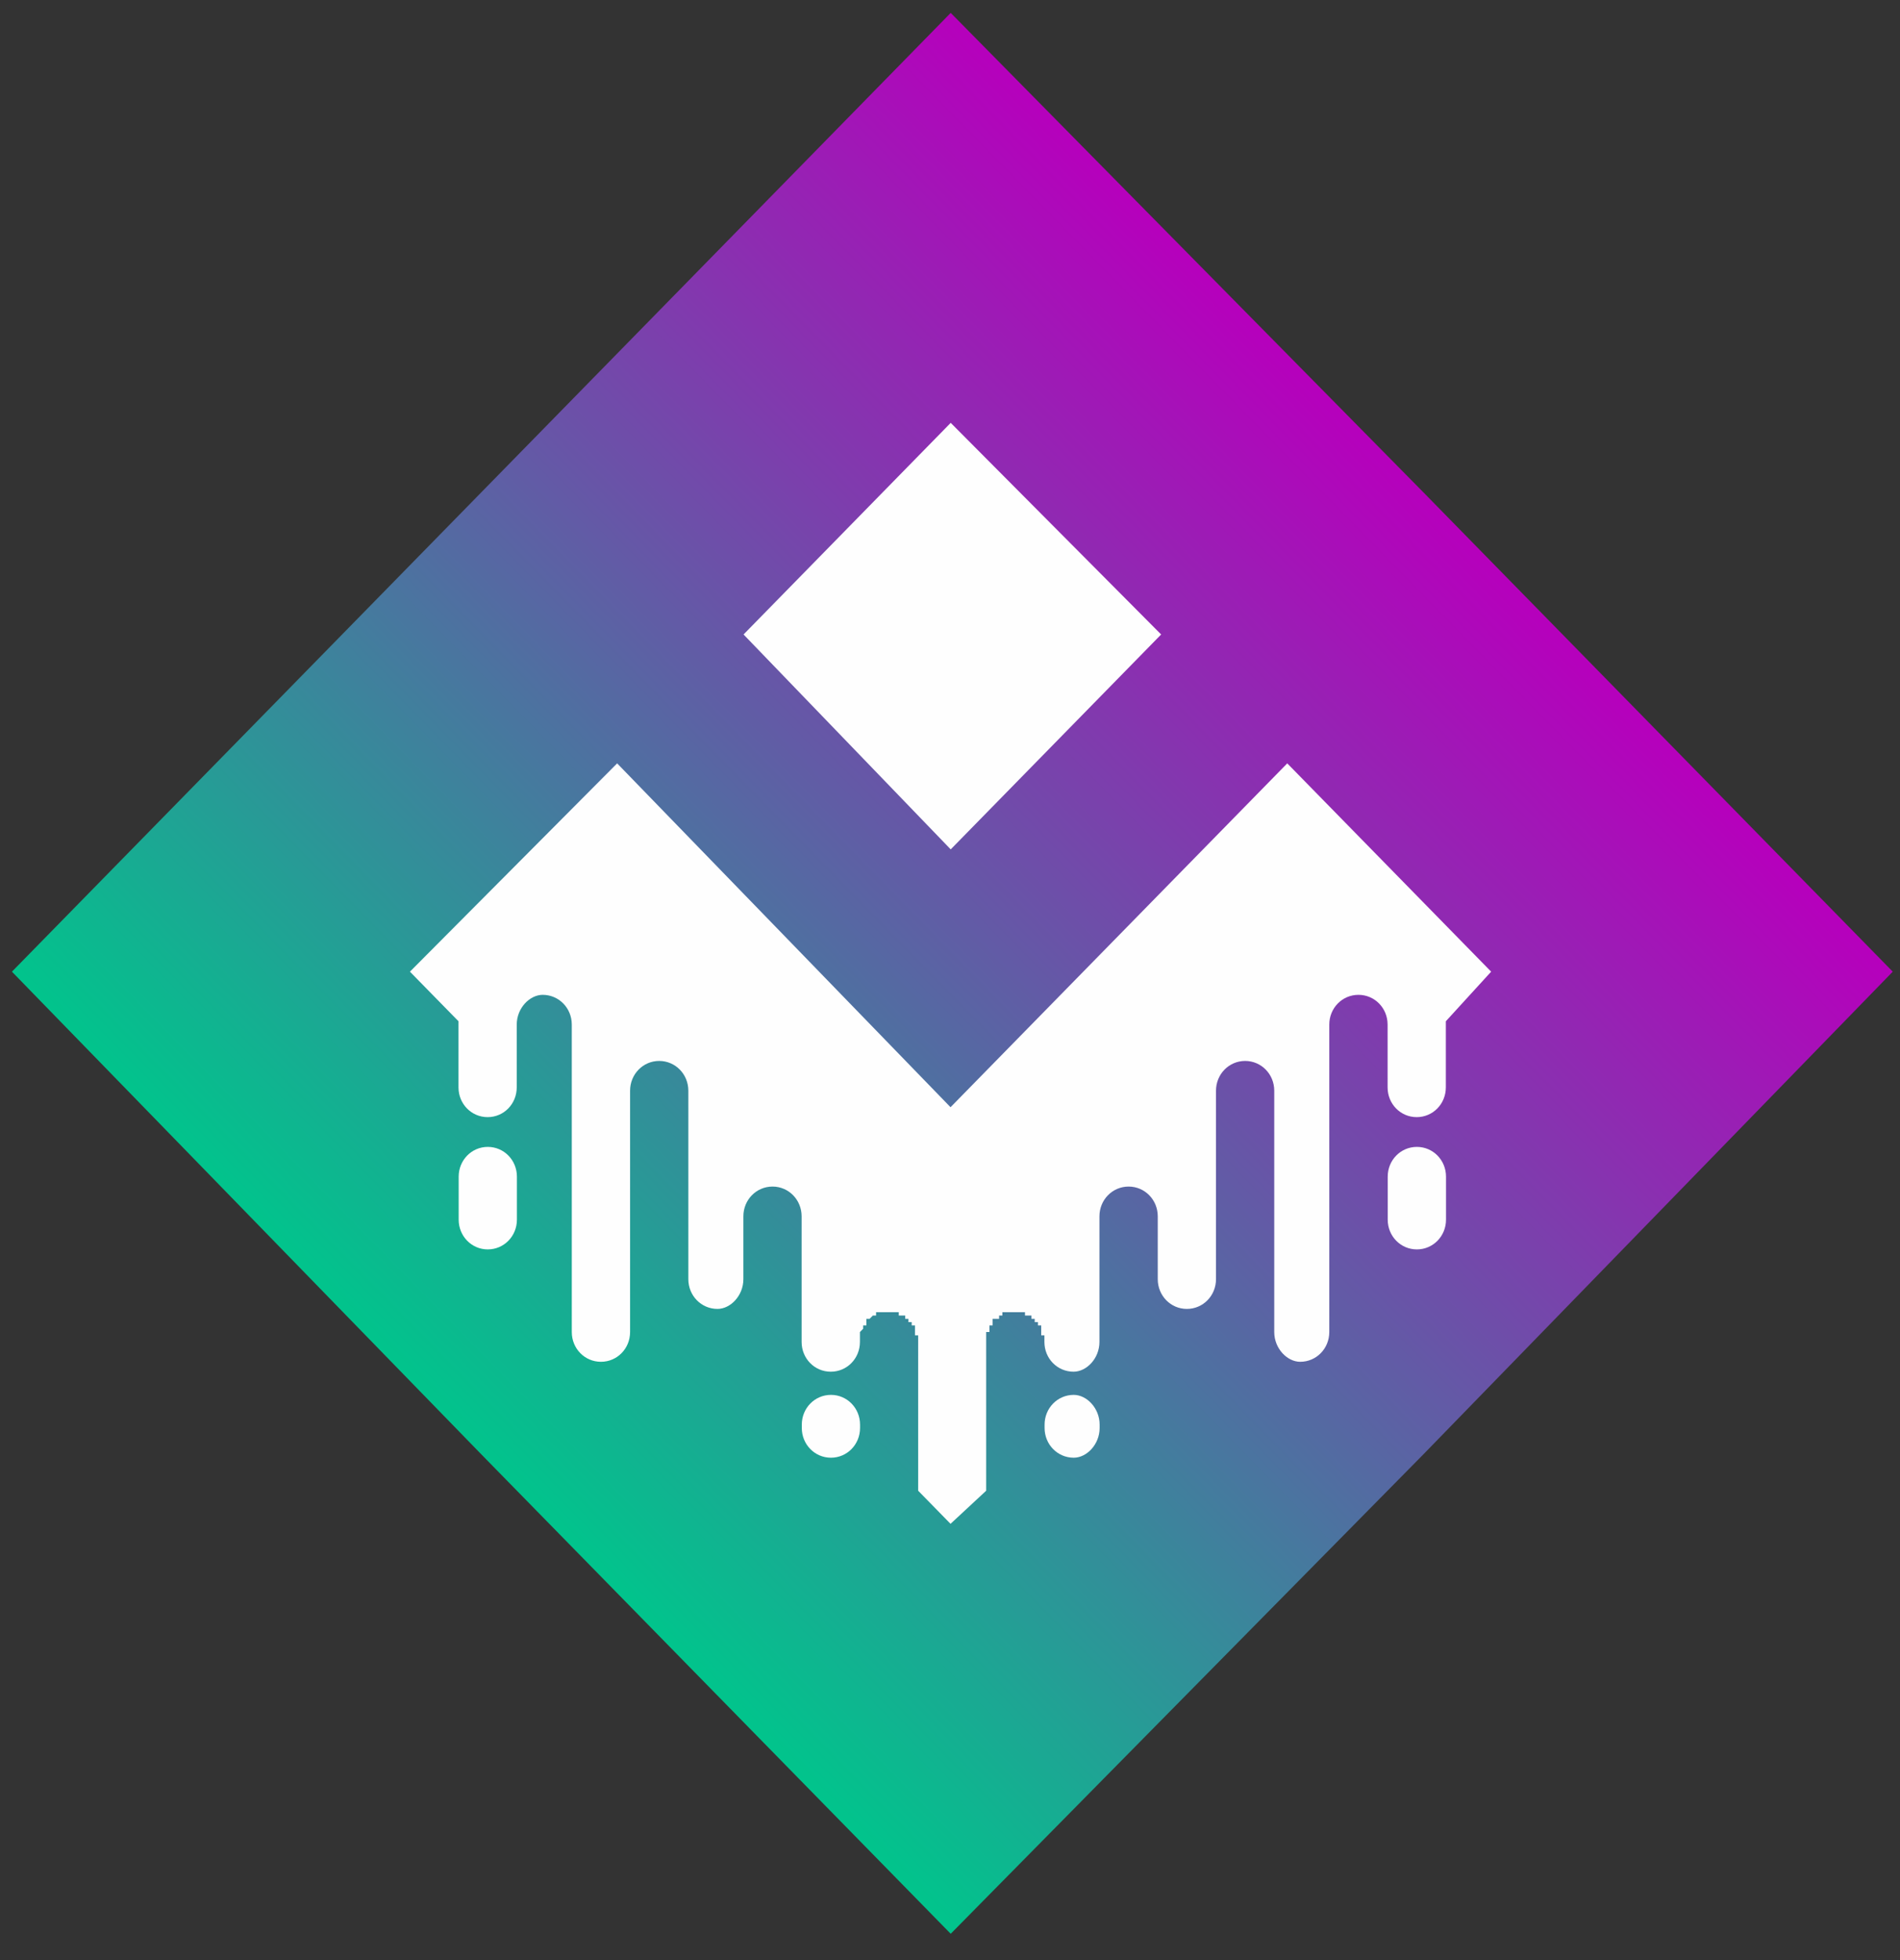 <svg width="32" height="33" viewBox="0 0 32 33" fill="none" xmlns="http://www.w3.org/2000/svg">
<rect x="0" y="0" width="32" height="33" fill="#333333" stroke="none"/>
<path fill-rule="evenodd" clip-rule="evenodd" d="M16.012 0.217L23.972 8.288L31.878 16.359L23.972 24.486L16.012 32.557L8.107 24.486L0.201 16.359L8.107 8.288L16.012 0.217Z" fill="url(#paint0_linear_153_2828)"/>
<path fill-rule="evenodd" clip-rule="evenodd" d="M14.483 22.593C14.483 22.872 14.265 23.094 13.992 23.094C13.719 23.094 13.501 22.872 13.501 22.593V20.478C13.501 20.2 13.283 19.977 13.011 19.977C12.738 19.977 12.52 20.2 12.52 20.478V21.536C12.52 21.814 12.302 22.037 12.084 22.037C11.811 22.037 11.593 21.814 11.593 21.536V18.363C11.593 18.085 11.375 17.862 11.102 17.862C10.83 17.862 10.612 18.085 10.612 18.363V22.426C10.612 22.705 10.394 22.927 10.121 22.927C9.848 22.927 9.63 22.705 9.63 22.426V17.25C9.63 16.971 9.412 16.749 9.14 16.749C8.922 16.749 8.703 16.971 8.703 17.25V18.307C8.703 18.586 8.485 18.808 8.213 18.808C7.94 18.808 7.722 18.586 7.722 18.307V17.194L6.904 16.359L10.394 12.852L16.009 18.641L21.68 12.852L25.114 16.359L24.351 17.194V18.307C24.351 18.586 24.133 18.808 23.86 18.808C23.588 18.808 23.37 18.586 23.37 18.307V17.25C23.37 16.971 23.152 16.749 22.879 16.749C22.606 16.749 22.388 16.971 22.388 17.25V22.426C22.388 22.705 22.17 22.927 21.898 22.927C21.68 22.927 21.461 22.705 21.461 22.426V18.363C21.461 18.085 21.243 17.862 20.971 17.862C20.698 17.862 20.48 18.085 20.48 18.363V21.536C20.48 21.814 20.262 22.037 19.989 22.037C19.717 22.037 19.499 21.814 19.499 21.536V20.478C19.499 20.2 19.281 19.977 19.008 19.977C18.735 19.977 18.517 20.2 18.517 20.478V22.593C18.517 22.872 18.299 23.094 18.081 23.094C17.808 23.094 17.59 22.872 17.59 22.593V22.482H17.536V22.315H17.481V22.259H17.427V22.204H17.372V22.148H17.263V22.092H16.882V22.148H16.827V22.204H16.718V22.315H16.664V22.426H16.609V25.098L16.009 25.655L15.464 25.098V22.482H15.41V22.315H15.355V22.259H15.3V22.204H15.246V22.148H15.137V22.092H14.755V22.148H14.701L14.646 22.204H14.592V22.315H14.537V22.371L14.483 22.426V22.593Z" fill="#FEFEFE"/>
<path fill-rule="evenodd" clip-rule="evenodd" d="M18.084 23.484C17.811 23.484 17.593 23.707 17.593 23.985V24.041C17.593 24.319 17.811 24.542 18.084 24.542C18.302 24.542 18.52 24.319 18.52 24.041V23.985C18.52 23.707 18.302 23.484 18.084 23.484ZM13.995 23.484C14.267 23.484 14.485 23.707 14.485 23.985V24.041C14.485 24.319 14.267 24.542 13.995 24.542C13.722 24.542 13.504 24.319 13.504 24.041V23.985C13.504 23.707 13.722 23.484 13.995 23.484ZM23.863 19.309C23.59 19.309 23.372 19.532 23.372 19.81V20.534C23.372 20.812 23.59 21.035 23.863 21.035C24.136 21.035 24.354 20.812 24.354 20.534V19.81C24.354 19.532 24.136 19.309 23.863 19.309ZM8.215 19.309C8.488 19.309 8.706 19.532 8.706 19.81V20.534C8.706 20.812 8.488 21.035 8.215 21.035C7.943 21.035 7.725 20.812 7.725 20.534V19.81C7.725 19.532 7.943 19.309 8.215 19.309ZM16.012 7.119L19.556 10.682L16.012 14.3L12.523 10.682L16.012 7.119Z" fill="#FEFEFE"/>
<defs>
<linearGradient id="paint0_linear_153_2828" x1="16.029" y1="32.571" x2="32.211" y2="16.72" gradientUnits="userSpaceOnUse">
<stop stop-color="#01C48C"/>
<stop offset="1" stop-color="#B600BC"/>
</linearGradient>
</defs>
</svg>

